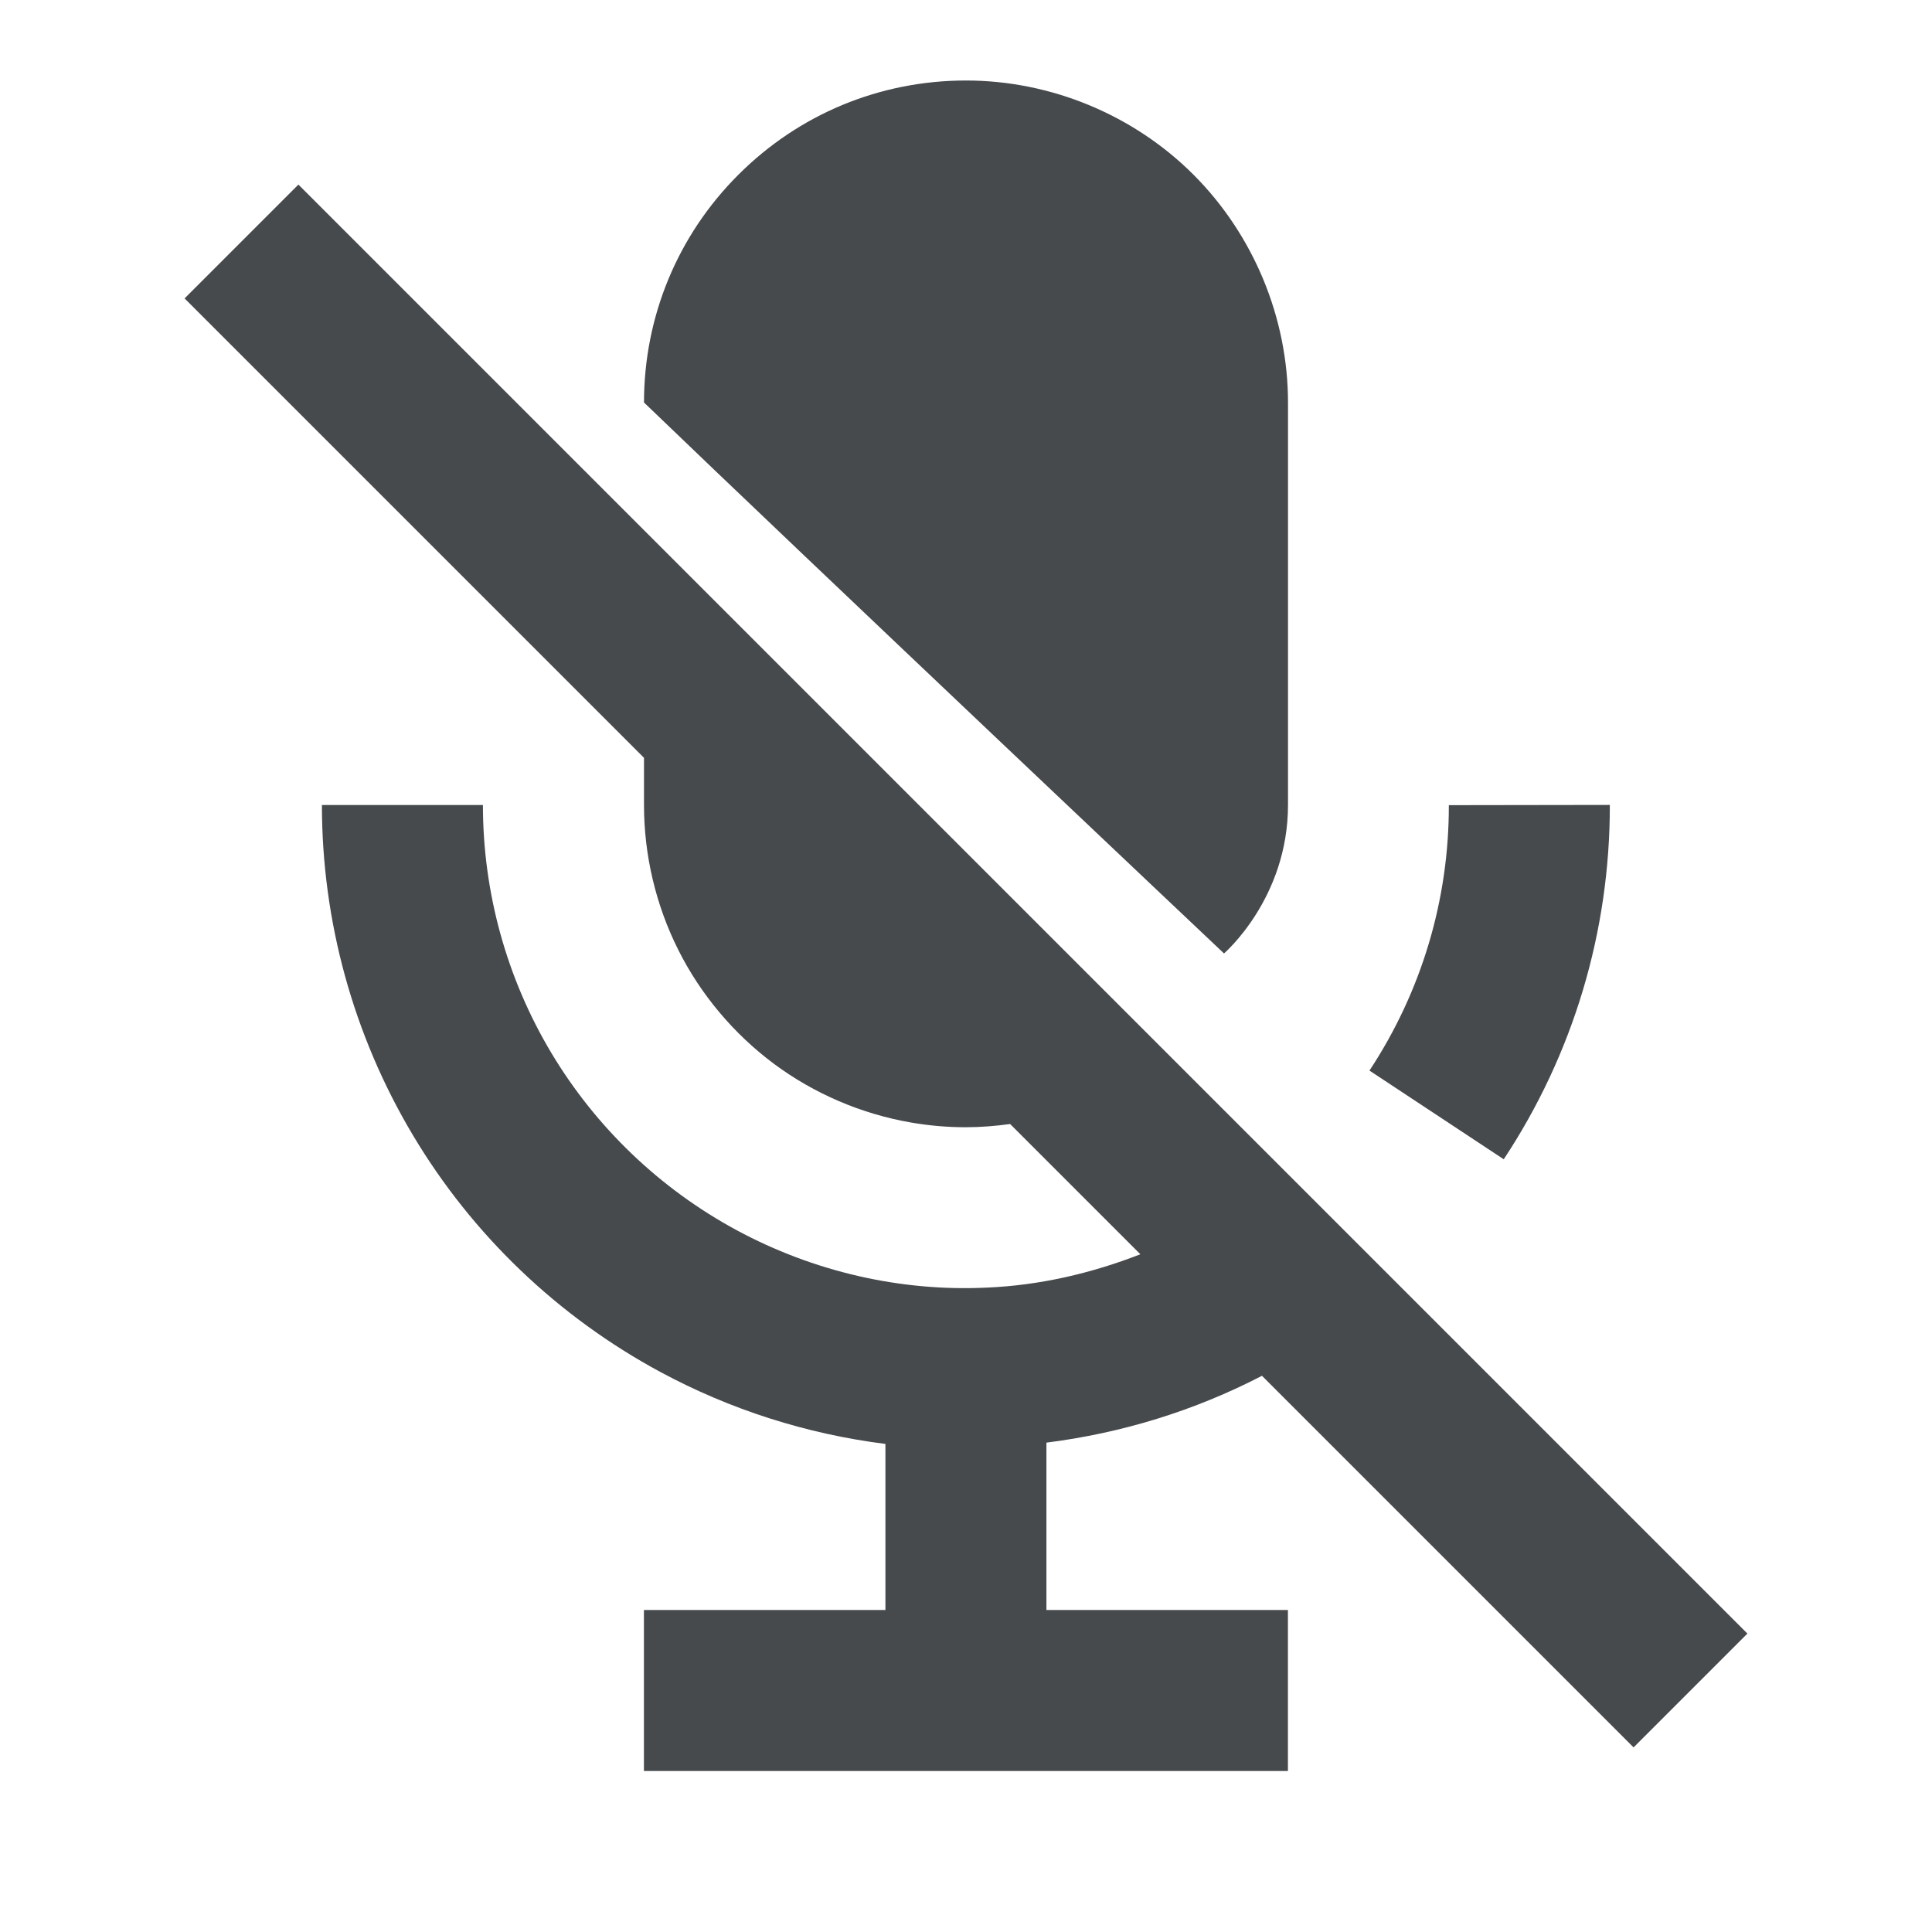 <svg width="24" height="24" viewBox="0 0 24 24" fill="none" xmlns="http://www.w3.org/2000/svg">
<path d="M15.205 11.844C15.205 11.844 16 11.162 16 10V5C16 3.949 15.573 2.919 14.828 2.172C14.084 1.427 13.054 1 12 1C10.932 1 9.927 1.416 9.172 2.171C8.416 2.925 8 3.937 8 5C10.009 6.934 15.205 11.844 15.205 11.844Z" fill="#464A4D"/>
<path d="M19.998 9.999L17.998 10.002C18 11.179 17.658 12.319 17.012 13.299L18.68 14.401C19.545 13.092 20 11.57 19.998 9.999Z" fill="#464A4D"/>
<path d="M15.677 17.091L20.293 21.707L21.707 20.293L3.707 2.293L2.293 3.707L8 9.414V10.002C8 10.623 8.147 11.245 8.426 11.8C8.704 12.355 9.116 12.844 9.614 13.215C10.113 13.586 10.701 13.838 11.315 13.944C11.54 13.983 11.768 14.003 11.996 14.003C12.181 14.003 12.365 13.988 12.548 13.963L14.166 15.581C13.558 15.818 12.917 15.967 12.261 15.995C11.181 16.047 10.103 15.795 9.151 15.282C8.198 14.767 7.401 14.004 6.846 13.075C6.292 12.147 5.999 11.083 5.999 10H3.999C3.999 11.444 4.39 12.862 5.129 14.101C5.868 15.34 6.93 16.356 8.201 17.042C9.073 17.512 10.022 17.814 10.999 17.937V20H7.999V22H15.999V20H12.999V17.921C13.934 17.803 14.839 17.525 15.676 17.091H15.677Z" fill="#464A4D"/>
</svg>

